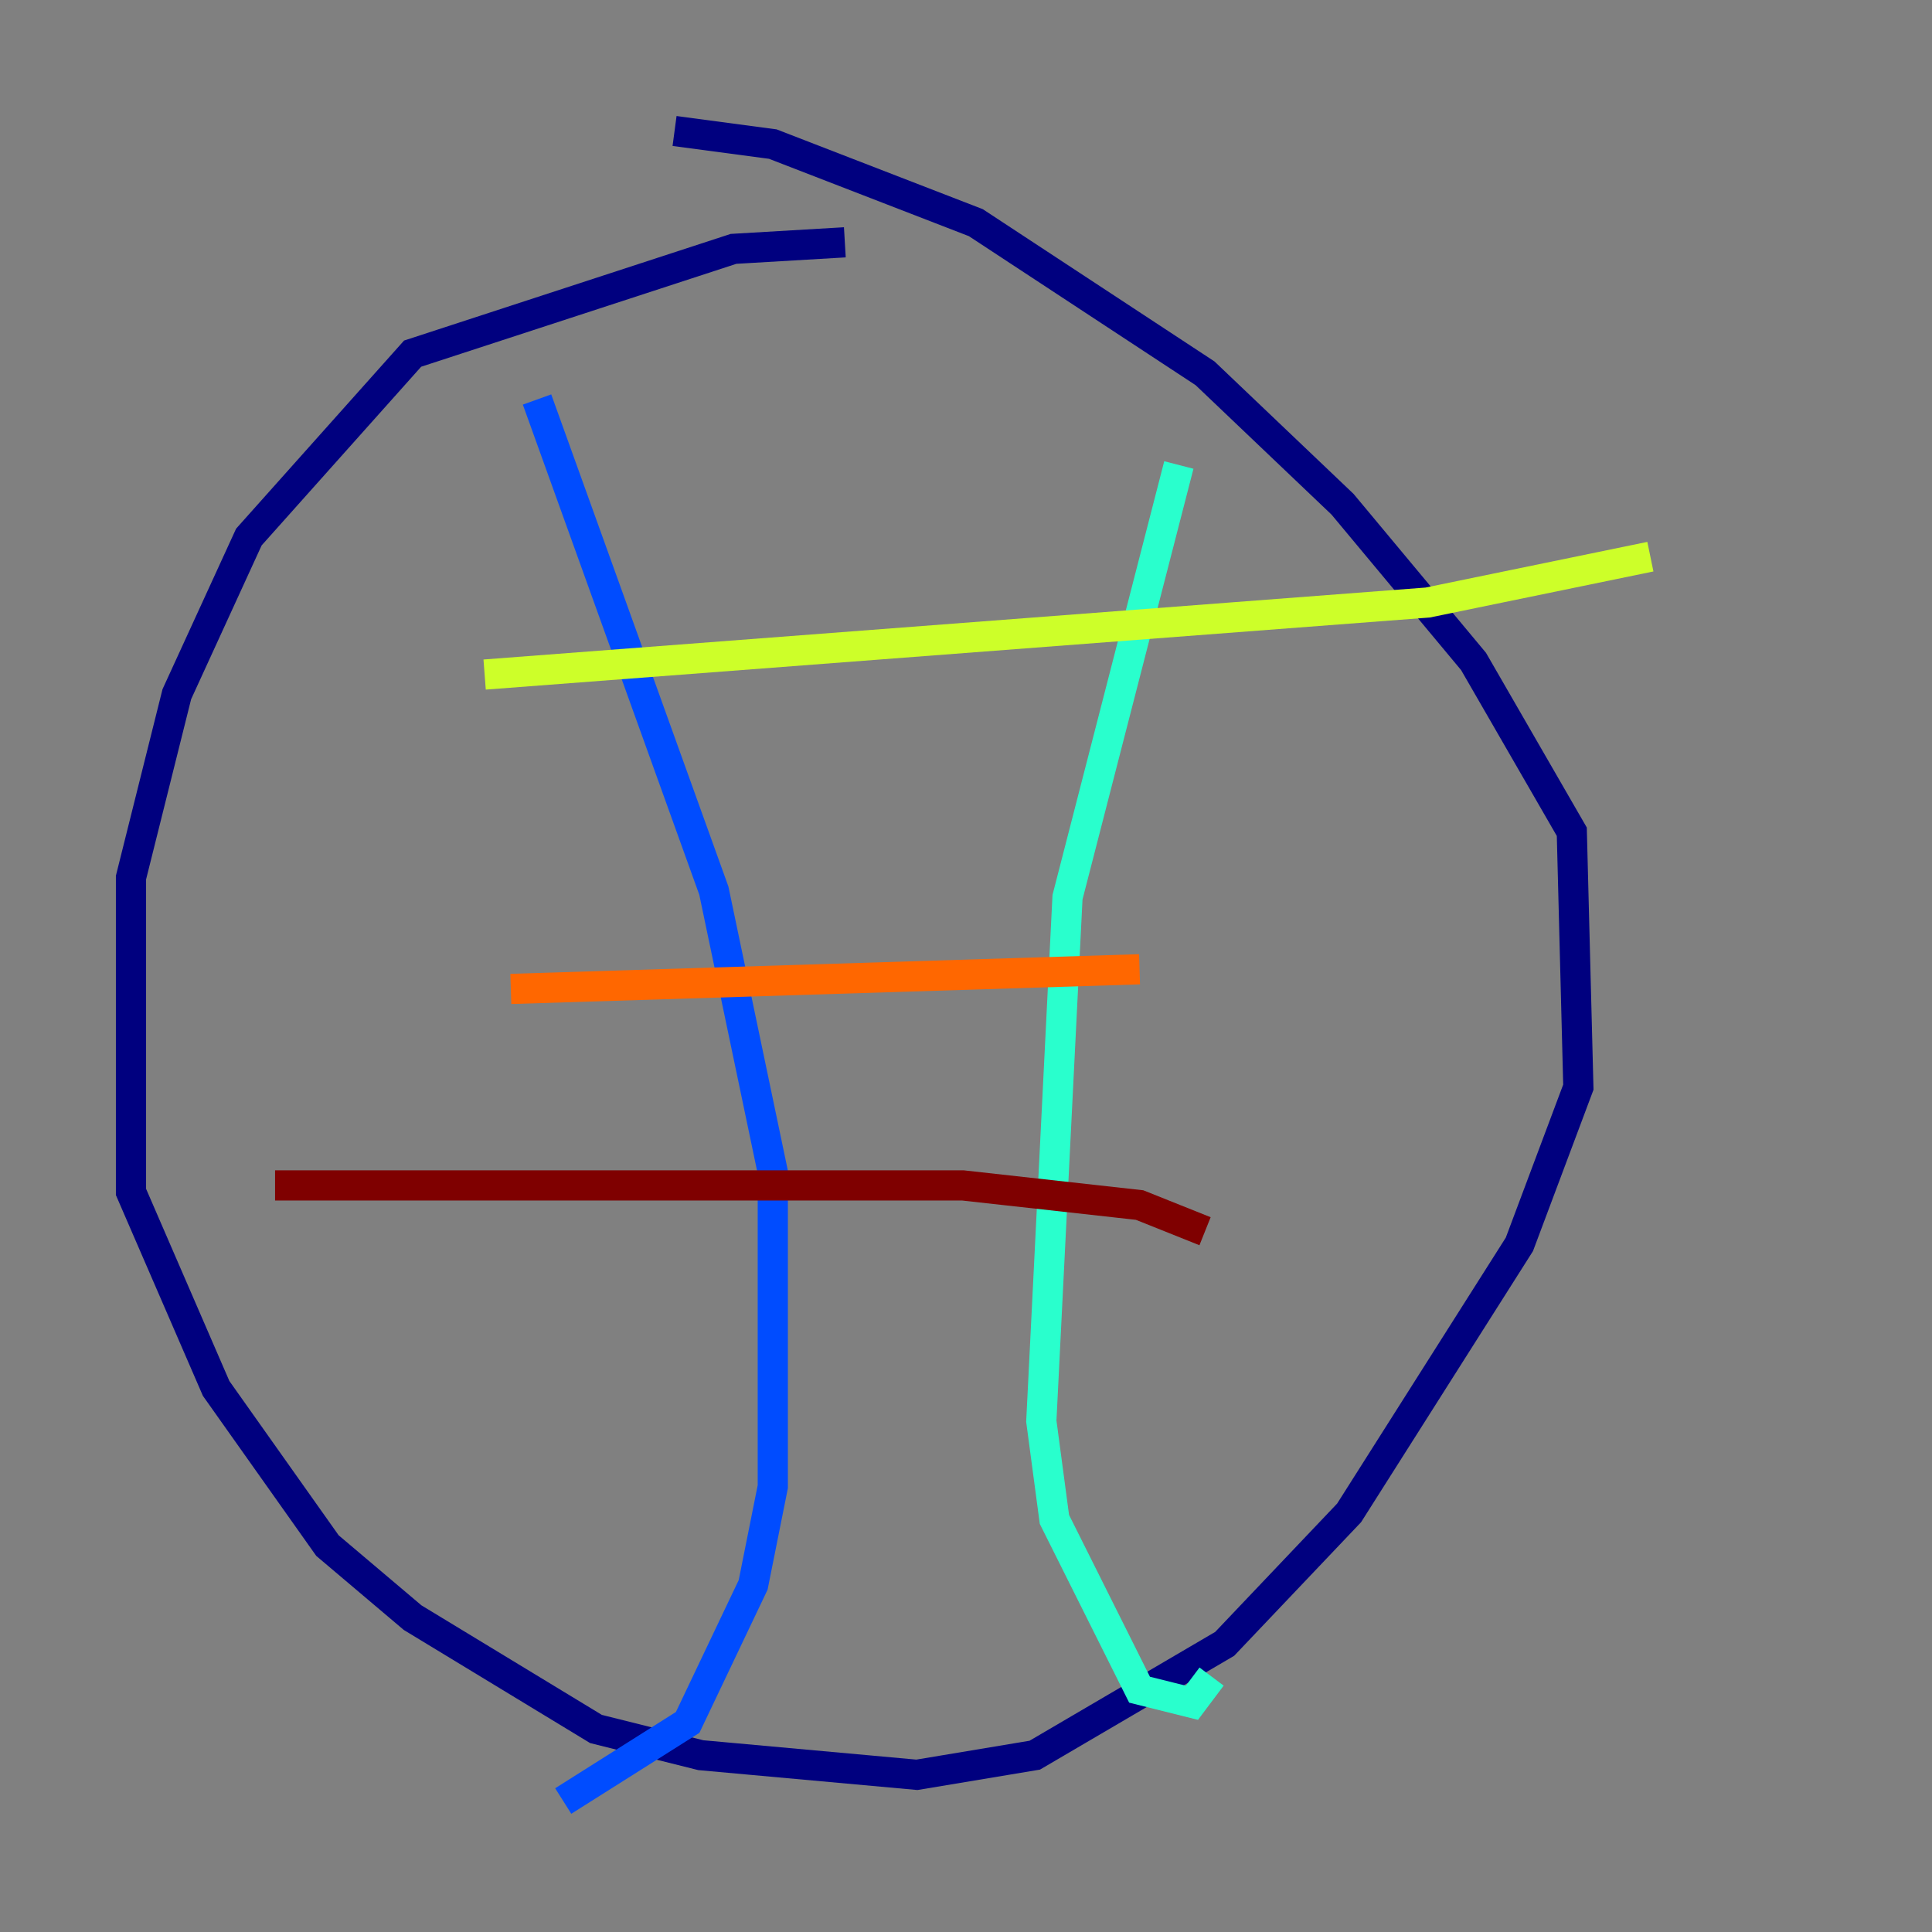 <?xml version="1.0" encoding="utf-8" ?>
<svg baseProfile="tiny" height="128" version="1.2" viewBox="0,0,128,128" width="128" xmlns="http://www.w3.org/2000/svg" xmlns:ev="http://www.w3.org/2001/xml-events" xmlns:xlink="http://www.w3.org/1999/xlink"><rect x="0" y="0" width="128" height="128" fill="#808080" stroke="none"/><defs /><polyline fill="none" points="55.973,16.054 48.597,16.488 27.336,23.43 16.488,35.58 11.715,45.993 8.678,58.142 8.678,78.969 14.319,91.986 21.695,102.4 27.336,107.173 39.485,114.549 46.427,116.285 60.746,117.586 68.556,116.285 81.139,108.909 89.383,100.231 100.664,82.441 104.57,72.027 104.136,55.105 97.627,43.824 88.949,33.41 79.837,24.732 64.651,14.752 51.2,9.546 44.691,8.678" stroke="#00007f" stroke-width="2" /><polyline fill="none" points="35.58,26.468 47.295,59.01 51.2,77.668 51.2,98.495 49.898,105.003 45.559,114.115 37.315,119.322" stroke="#004cff" stroke-width="2" /><polyline fill="none" points="78.102,30.807 70.725,59.444 68.99,94.156 69.858,100.664 75.498,111.946 78.969,112.814 80.271,111.078" stroke="#29ffcd" stroke-width="2" /><polyline fill="none" points="32.108,44.691 94.59,39.919 109.342,36.881" stroke="#cdff29" stroke-width="2" /><polyline fill="none" points="33.844,65.519 75.498,64.217" stroke="#ff6700" stroke-width="2" /><polyline fill="none" points="18.224,78.536 63.783,78.536 75.498,79.837 79.837,81.573" stroke="#7f0000" stroke-width="2" /></svg>